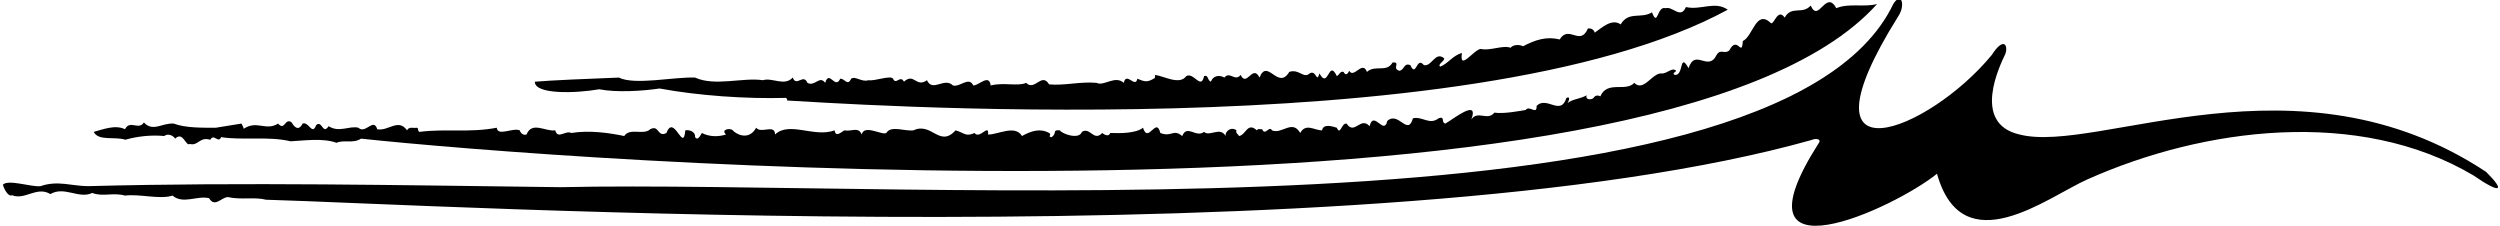 <?xml version="1.0" encoding="UTF-8"?>
<svg xmlns="http://www.w3.org/2000/svg" xmlns:xlink="http://www.w3.org/1999/xlink" width="531pt" height="48pt" viewBox="0 0 531 48" version="1.1">
<g id="surface1">
<path style=" stroke:none;fill-rule:nonzero;fill:rgb(0%,0%,0%);fill-opacity:1;" d="M 528.039 36.5 C 488 10.047 445.531 32.812 428.957 28.57 C 418.598 26.207 424.906 13.641 425.945 11.434 C 426.605 9.426 425.461 7.902 423.078 11.641 C 409.719 27.938 380.578 39.551 403.164 3.504 C 404.82 1.035 403.82 -1.871 402.129 0.859 C 377.375 52.684 193.945 38.074 119.07 39.758 C 85.52 39.355 51.781 38.656 18.711 39.539 C 15.344 39.539 12.223 38.258 8.617 39.539 C 6.699 39.781 1.801 38.027 0.609 39.219 C 1.039 40.695 2.004 41.859 2.562 41.457 C 5.234 42.602 7.82 39.461 10.703 41.223 C 13.664 39.461 16.785 42.344 19.59 40.98 C 21.832 41.863 23.992 40.82 26.555 41.543 C 29.68 41.141 33.926 42.422 36.648 41.543 C 38.891 43.465 41.934 41.461 44.414 42.102 C 45.617 44.184 47.059 41.863 48.418 41.863 C 51.301 42.504 54.023 41.781 56.508 42.422 C 91.742 43.383 293.297 55.43 384.691 29.758 C 386.012 29.211 386.902 29.691 386.285 30.426 C 366.934 60.691 402.609 44.105 411.418 36.898 C 416.844 56.227 435.043 41.781 443.371 38.098 C 467.953 27.129 500.945 22.77 525.371 37.266 C 531.379 41.41 532.094 40.504 528.039 36.5 "/>
<path style=" stroke:none;fill-rule:nonzero;fill:rgb(0%,0%,0%);fill-opacity:1;" d="M 26.625 29.676 C 29.43 28.875 32.402 28.648 34.887 28.891 C 35.688 28.246 36.809 28.809 37.207 29.449 C 38.891 27.77 39.449 31.211 40.332 30.57 C 42.062 31.078 42.414 28.969 44.656 29.691 C 45.457 28.246 46.336 30.57 46.977 29.129 C 51.383 29.848 57.148 28.891 61.711 30.012 C 64.754 29.848 68.598 29.289 71.48 30.332 C 73.082 29.609 74.926 30.57 76.688 29.449 C 116.406 33.707 352.273 52.613 398.688 0.859 C 395.965 1.582 392.602 0.621 390.039 1.742 C 387.797 -2.344 386.273 5.023 384.594 1.18 C 382.832 3.184 380.508 1.102 379.066 3.742 C 377.625 1.66 376.824 5.184 376.184 4.945 C 372.98 1.82 372.34 7.746 370.18 8.707 C 369.938 12.391 369.059 7.348 367.297 10.711 C 366.254 11.59 365.535 10.309 364.652 11.59 C 362.812 15.434 360.09 10.148 358.648 14.473 C 356.645 10.949 357.688 16.074 355.766 15.914 C 354.965 15.594 356.004 15.273 356.004 15.035 C 355.203 14.152 354.004 15.758 352.883 15.594 C 350.879 15.516 349.117 19.598 347.113 17.598 C 345.355 19.598 341.352 17.035 339.906 20.48 C 339.43 20.16 338.785 20.238 338.469 20.801 C 337.984 21.281 336.625 21.203 337.023 20.238 C 335.586 21.039 333.902 21.039 332.941 21.922 C 333.102 21.68 333.742 20.32 332.699 20.801 C 331.5 24.723 328.535 20.32 326.375 22.48 C 326.453 24.566 324.852 22.242 324.051 23.363 C 323.012 23.523 319.406 24.242 317.406 23.922 C 315.965 25.766 313.883 23.363 312.52 25.363 C 314.203 20.801 308.598 25.363 306.996 26.246 C 306.035 26.086 306.996 24.566 305.555 25.125 C 303.633 26.648 302.109 24.645 300.109 25.125 C 298.988 29.047 297.066 23.523 294.664 25.684 C 293.941 28.891 291.781 23.281 290.898 26.805 C 288.977 24.645 287.695 28.809 286.016 26.246 C 284.895 26.086 284.734 28.891 283.934 27.129 C 283.133 26.887 281.051 26.164 280.809 27.688 C 279.129 27.688 277.367 26.086 276.164 28.246 C 274.484 25.285 272.32 28.57 270.16 27.688 C 269.598 26.566 268.719 28.969 268.078 27.449 C 267.758 27.527 267.195 27.207 266.957 27.688 C 264.953 25.844 264.633 28.648 263.191 28.891 C 262.953 28.488 262.391 28.246 262.633 27.688 C 261.512 26.805 260.148 27.926 260.309 28.891 C 259.188 26.805 256.867 29.129 255.746 28.008 C 254.062 29.367 252.141 26.328 251.102 28.891 C 249.18 27.285 248.859 29.211 246.453 28.246 C 245.574 24.645 243.895 30.652 242.77 27.129 C 241.328 28.328 237.969 28.328 235.805 28.246 C 235.562 29.047 234.684 28.727 234.121 28.246 C 232.281 30.168 231.562 26.887 229.801 28.008 C 229.156 29.848 225.234 28.246 225.152 27.688 C 223.395 27.527 224.594 28.246 223.395 29.129 C 222.434 29.129 223.473 28.57 222.832 28.246 C 220.988 27.207 219.066 27.77 217.066 28.891 C 215.625 26.406 211.859 28.648 209.859 28.57 C 210.098 26.086 208.098 29.691 206.977 28.246 C 205.133 29.129 204.734 28.168 202.973 27.688 C 199.527 31.453 197.926 25.844 194.004 27.688 C 192.082 27.926 189.277 26.566 188.238 28.246 C 187.438 28.809 183.512 26.328 183.031 28.57 C 182.312 26.805 180.871 28.008 179.348 27.688 C 178.707 28.008 177.508 29.289 177.266 27.688 C 172.941 29.289 167.656 25.684 164.613 28.57 C 164.613 26.246 161.652 28.488 160.609 27.129 C 158.93 30.168 156.047 28.246 155.645 27.688 C 155.164 27.129 153.004 27.449 154.203 28.57 C 152.684 29.047 150.762 29.129 149.078 28.246 C 148.918 28.406 148.277 30.09 147.637 29.129 C 147.719 27.848 146.277 27.527 145.555 27.688 C 145.156 32.652 143.152 24.004 141.551 28.246 C 139.629 29.289 140.031 26.406 138.109 27.449 C 136.664 28.809 133.781 27.047 132.582 28.891 C 129.539 28.246 125.137 27.605 121.371 28.246 C 120.09 27.605 118.488 29.691 117.93 27.688 C 115.926 28.008 112.965 25.684 111.84 28.57 C 111.121 28.809 110.559 28.246 110.398 27.688 C 108.961 27.047 105.676 29.047 105.516 27.129 C 99.668 28.246 94.703 27.285 89.098 28.008 C 88.617 27.848 89.02 27.285 88.539 27.129 C 87.816 27.285 86.855 26.805 86.457 27.688 C 84.613 25.043 82.453 27.926 80.129 27.449 C 79.328 24.887 77.648 28.57 76.125 27.129 C 74.203 26.648 72.043 28.246 69.801 26.805 C 68.52 28.727 68.438 25.445 67.156 26.566 C 66.277 28.891 65.637 25.766 64.273 26.246 C 63.395 28.008 62.434 26.887 61.953 26.008 C 60.512 24.887 60.512 27.926 59.07 26.246 C 56.469 27.902 54.562 25.457 51.758 27.359 C 51.773 27.199 51.582 26.809 51.301 26.246 C 49.539 26.566 47.617 26.805 45.855 27.129 C 43.055 27.129 39.449 27.207 36.887 26.246 C 34.406 26.086 32.484 28.09 30.562 26.008 C 29.441 27.77 27.598 25.363 26.555 27.449 C 24.473 26.406 21.754 27.527 19.91 28.008 C 20.867 30.02 24.465 28.953 26.625 29.676 "/>
<path style=" stroke:none;fill-rule:nonzero;fill:rgb(0%,0%,0%);fill-opacity:1;" d="M 127.262 18.961 C 130.941 19.68 136.41 19.34 140.109 18.797 C 148.277 20.32 158.527 21.031 166.938 20.789 C 167.098 20.949 167.258 21.031 167.176 21.348 C 174.543 21.668 311.988 31.891 366.977 2.062 C 364.254 0.141 361.289 2.223 358.086 1.5 C 356.965 4.145 355.285 1.262 353.762 1.742 C 351.922 1.18 352.16 5.906 350.879 2.621 C 348.559 4.062 345.914 2.301 344.23 5.184 C 342.312 3.824 340.148 5.984 338.707 6.945 C 338.629 6.387 337.984 5.906 337.266 6.066 C 335.586 9.91 333.262 5.184 331.258 8.387 C 328.535 7.668 326.055 8.469 323.492 9.828 C 322.77 9.43 321.41 9.43 320.848 10.148 C 319.246 9.508 316.445 10.871 314.523 10.391 C 313.082 10.469 309.879 15.273 310.52 11.27 C 308.676 11.672 307.395 13.672 305.875 14.152 C 305.312 13.594 306.754 13.113 306.754 12.391 C 304.836 10.789 304.113 14.234 302.43 13.832 C 300.828 11.832 300.828 16.637 299.547 13.832 C 298.105 13.273 298.348 14.875 297.227 15.035 C 295.543 14.555 297.625 13.113 295.785 13.273 C 294.504 15.516 292.102 13.672 290.34 15.273 C 289.379 12.711 287.535 16.797 286.574 15.035 C 286.336 15.594 285.855 16.234 285.375 15.273 C 284.652 15.035 284.492 15.914 283.934 16.156 C 282.172 12.391 282.172 19.117 280.25 15.594 C 279.609 17.84 279.609 14.715 278.168 15.594 C 276.887 16.797 275.926 14.555 273.844 15.273 C 271.441 19.281 269.199 12.23 267.516 16.477 C 266.074 13.512 264.793 18.641 263.512 15.914 C 262.312 17.438 261.191 15.035 260.07 16.477 C 258.789 15.758 257.586 16.234 257.188 17.355 C 256.387 17.035 256.703 15.836 255.746 16.156 C 255.105 19.199 253.582 15.273 251.98 16.156 C 250.539 18.156 247.258 16.156 245.336 15.914 C 245.336 16.156 245.414 16.637 245.016 16.719 C 243.652 17.52 243.094 17.355 241.57 16.719 C 241.172 18.879 239.246 15.113 238.688 17.598 C 236.848 15.914 234.441 18.398 232.922 17.598 C 229.398 17.277 226.035 18.238 222.832 17.918 C 221.23 15.273 219.789 19.441 217.945 17.598 C 216.266 18.398 213.141 17.438 210.422 18.156 C 210.098 15.594 207.938 18.156 206.734 18.156 C 205.773 16.156 203.934 18.559 202.41 18.156 C 200.57 16.316 198.086 19.68 196.887 17.035 C 194.562 18.719 194.164 15.355 192 17.355 C 191.199 15.836 190.32 18.156 189.68 16.719 C 189.199 15.914 185.754 17.277 184.473 17.035 C 183.031 17.52 181.672 16.074 180.789 16.719 C 179.988 18.398 179.43 16.637 178.469 16.719 C 177.348 19.117 176.145 14.715 175.266 17.598 C 174.062 15.914 173.102 18.477 171.5 17.598 C 170.621 15.516 169.18 18.559 168.379 16.477 C 166.617 18.398 163.973 16.398 162.051 17.035 C 157.809 16.398 151.801 18.398 147.637 16.477 C 143.277 16.289 134.742 18.156 131.461 16.477 C 125.137 16.719 116.965 17.055 113.602 17.355 C 113.531 20.105 122.297 19.84 127.262 18.961 "/>
</g>
</svg>
